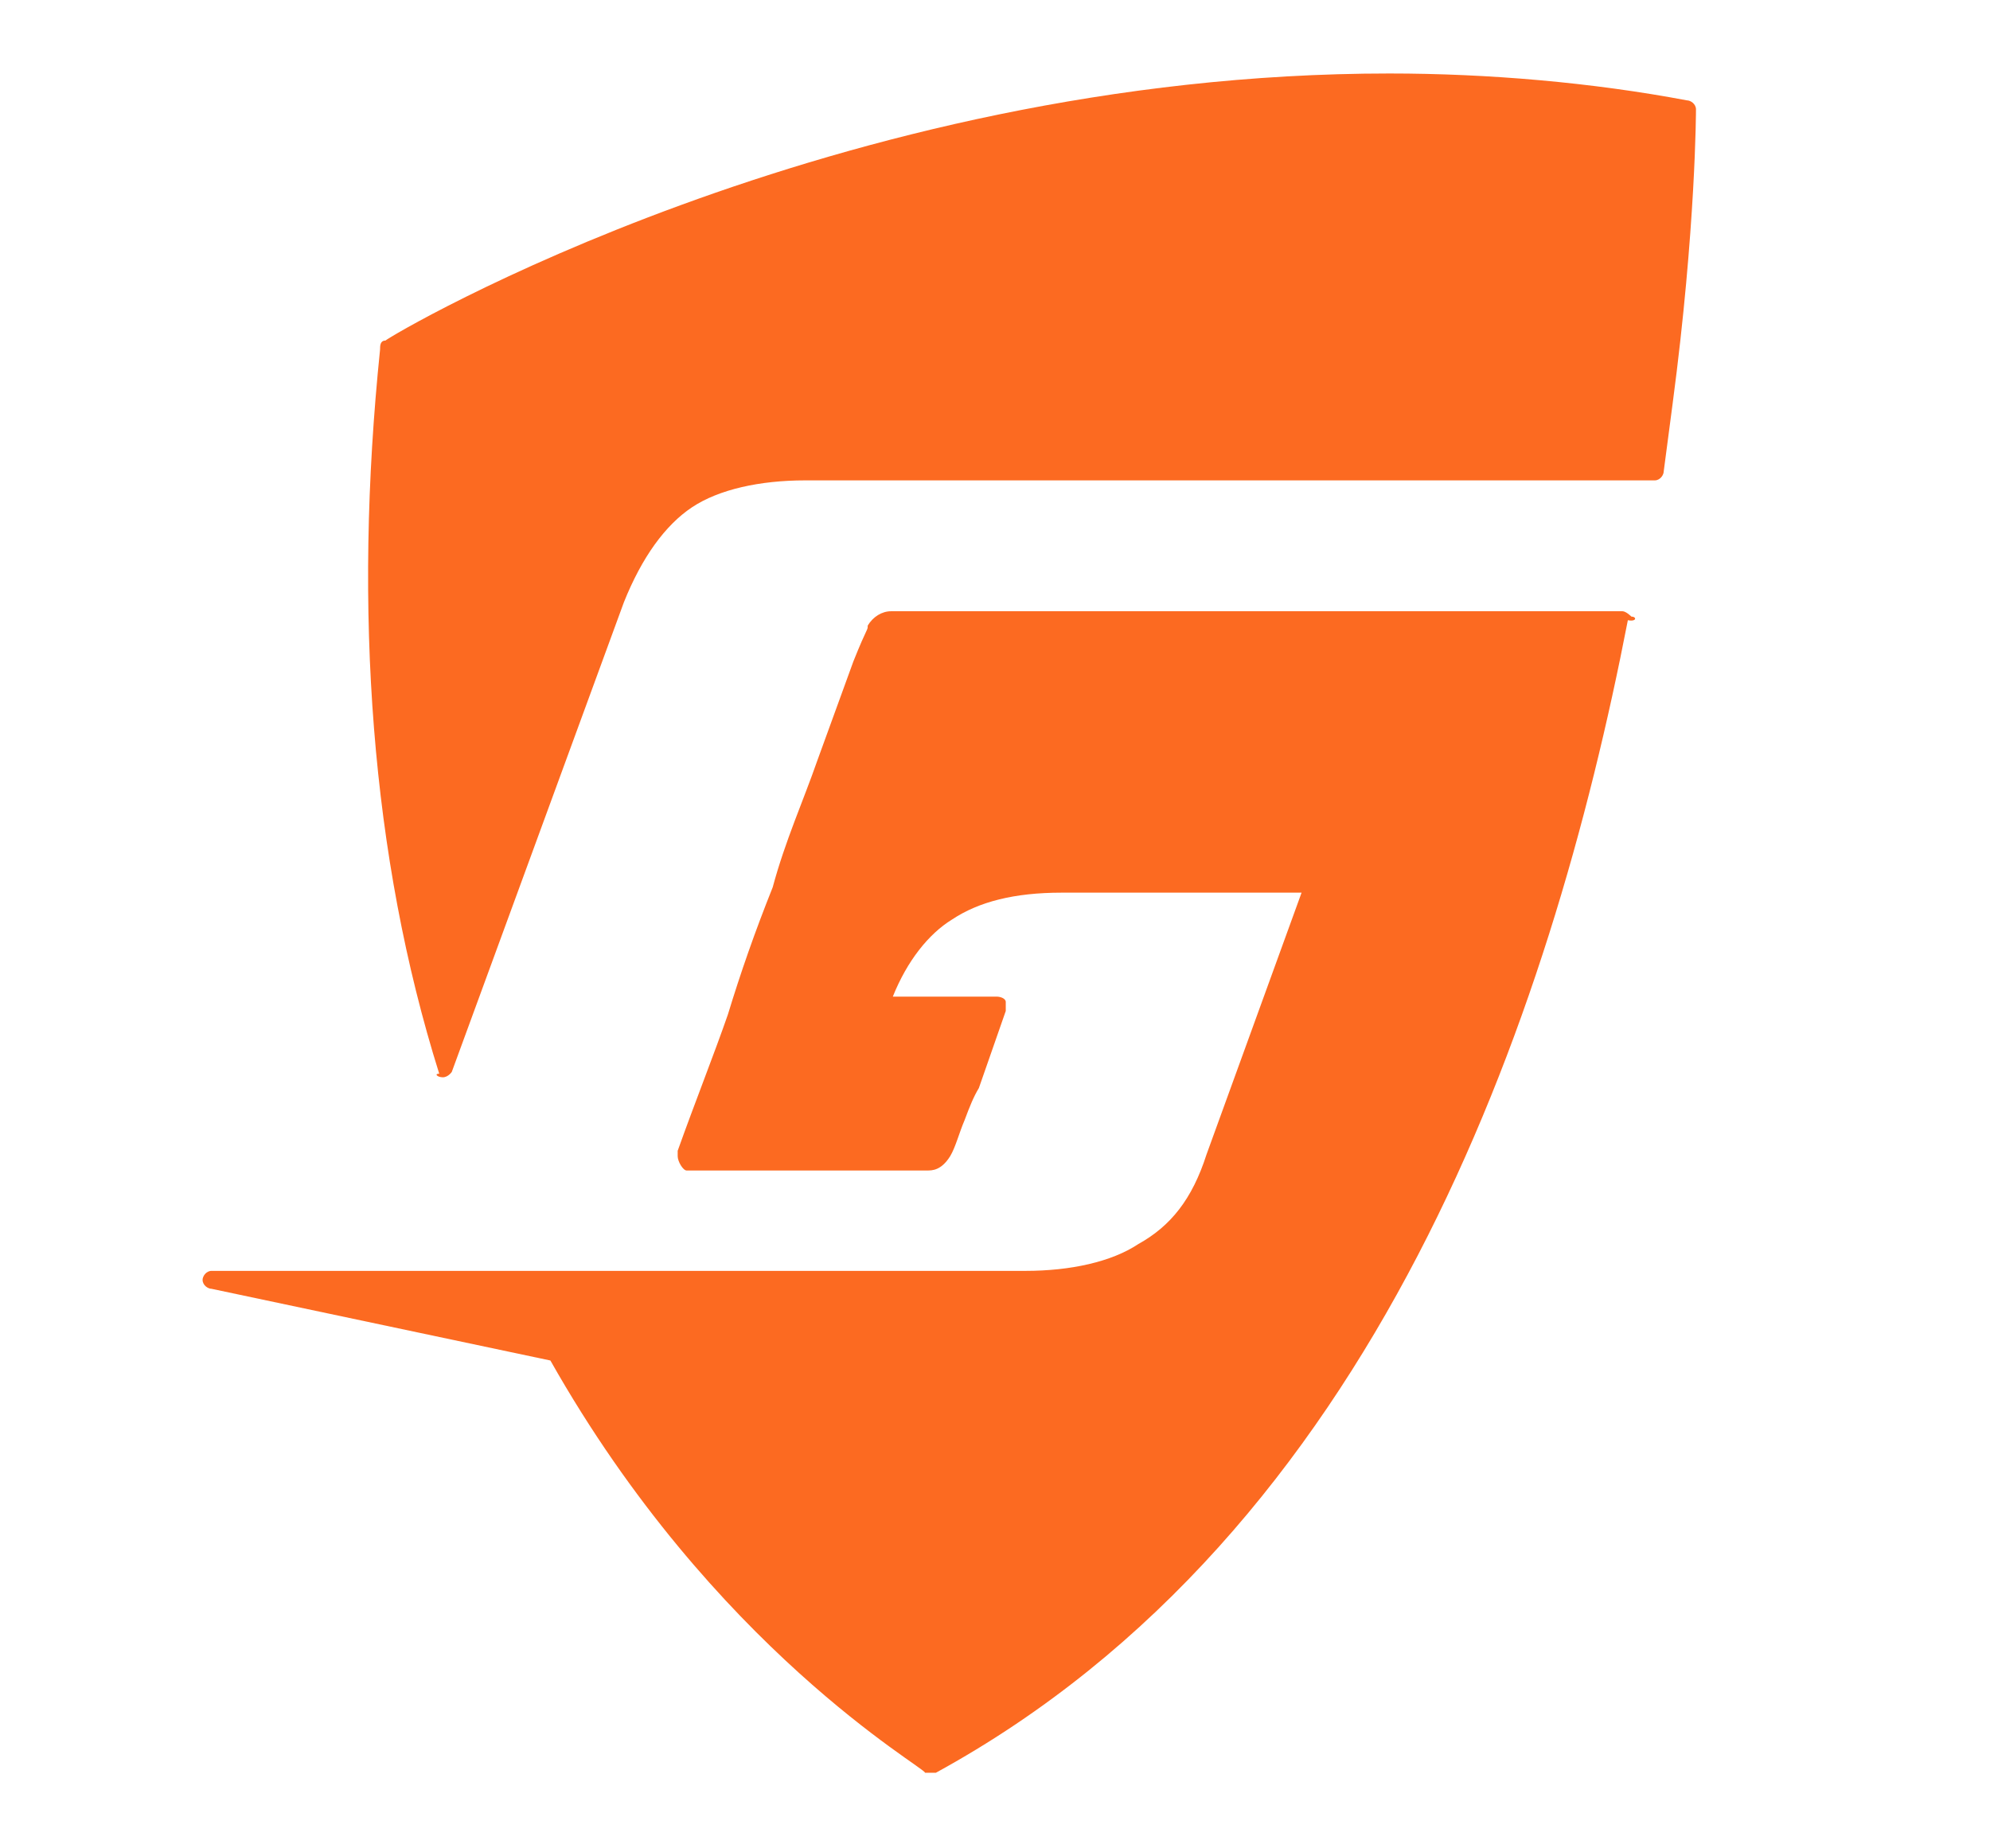 <?xml version="1.0" encoding="utf-8"?>
<!-- Generator: Adobe Illustrator 19.2.1, SVG Export Plug-In . SVG Version: 6.00 Build 0)  -->
<svg version="1.1" id="Layer_1" xmlns="http://www.w3.org/2000/svg" xmlns:xlink="http://www.w3.org/1999/xlink" x="0px" y="0px"
	 viewBox="0 0 111 103.1" style="enable-background:new 0 0 111 103.1;" xml:space="preserve">
<style type="text/css">
	.st0{fill:#FC6A21;}
</style>
<path class="st0" d="M24.7,60.1L24.7,60.1c0.3,0,0.5-0.3,0.5-0.3l9.6-26.2c1-2.5,2.3-4.3,3.8-5.3c1.5-1,3.8-1.5,6.3-1.5h47.4
	c0.3,0,0.5-0.3,0.5-0.5l0.5-3.8c1.3-9.8,1.3-16.4,1.3-16.4c0-0.3-0.3-0.5-0.5-0.5c-5.3-1-11.1-1.5-16.6-1.5c-31,0-55.7,14.6-56,14.9
	c-0.3,0-0.3,0.3-0.3,0.5c-1.5,14.6-0.5,28.3,3.3,40.4C24.2,59.9,24.4,60.1,24.7,60.1"/>
<path class="st0" d="M91,34.4c0,0-0.3-0.3-0.5-0.3H49.7c-0.5,0-1,0.3-1.3,0.8c0,0.3,0,0-0.8,2l-2,5.5c-0.8,2.3-1.8,4.5-2.5,7.1
	c-1,2.5-1.8,4.8-2.5,7.1c-0.8,2.3-1.8,4.8-2.8,7.6c0,0,0,0,0,0.3s0.3,0.8,0.5,0.8c0.3,0,0.3,0,0.3,0h13.1c0.3,0,0.8,0,1.3-0.8
	c0.3-0.5,0.5-1.3,0.8-2c0.3-0.8,0.5-1.3,0.8-1.8l1.5-4.3c0-0.3,0-0.3,0-0.5s-0.3-0.3-0.5-0.3h-5.8c0.8-2,2-3.5,3.3-4.3
	c1.5-1,3.5-1.5,6.1-1.5h13.4l-5.3,14.6c-0.8,2.5-2,4-3.8,5c-1.5,1-3.8,1.5-6.3,1.5H11.8c-0.3,0-0.5,0.3-0.5,0.5
	c0,0.3,0.3,0.5,0.5,0.5l18.9,4c9.1,16.1,20.9,22.7,20.9,23h0.3h0.3c24.5-13.4,34.3-42.1,38.6-64.3C91.3,34.7,91.3,34.4,91,34.4"/>
</svg>
